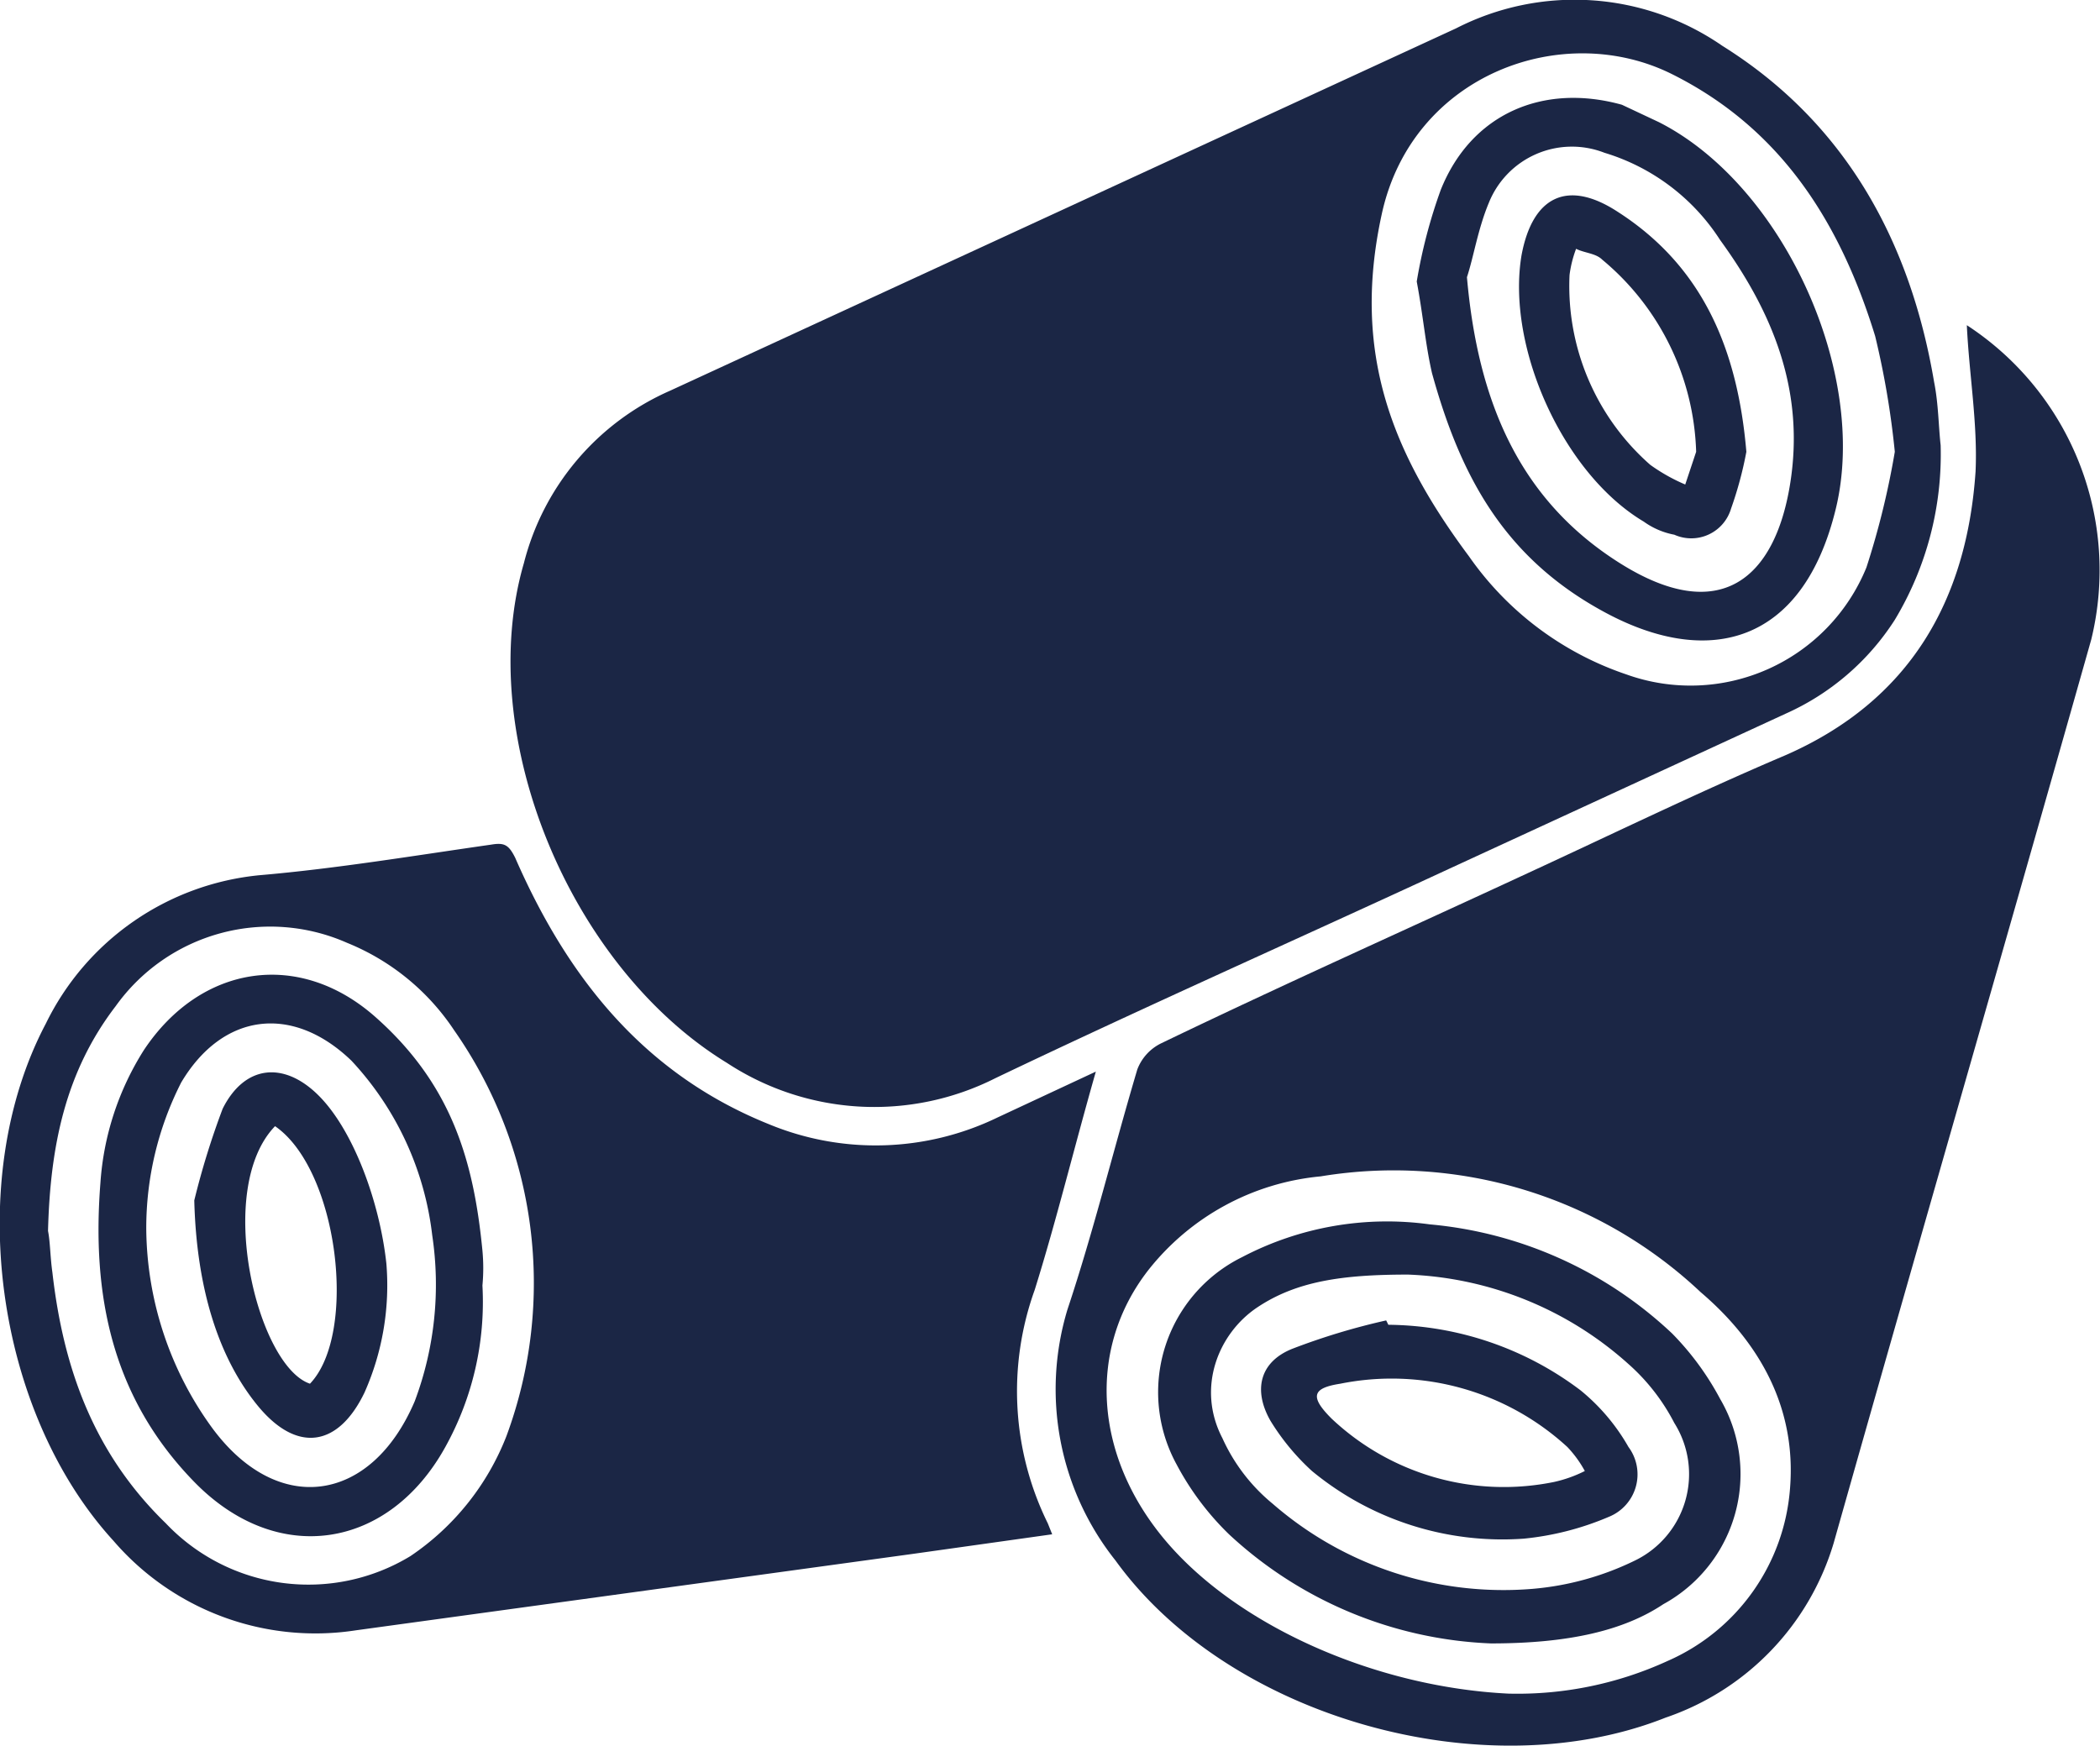 <svg fill="#1b2645" viewBox="0 0 96.2 80" xmlns="http://www.w3.org/2000/svg"><path d="m88.9 20.4a14.7 14.7 0 0 1 -2.1 8 11.5 11.5 0 0 1 -5 4.3l-15.4 7.1c-6.9 3.2-13.9 6.3-20.8 9.6a12.3 12.3 0 0 1 -12.3-.7c-7.2-4.4-11.6-15-9.3-22.9a11.8 11.8 0 0 1 6.7-7.9l36-16.6a11.9 11.9 0 0 1 12.2.8c5.6 3.5 8.6 8.9 9.7 15.4.2 1 .2 2 .3 2.9m-2.1.3a38.9 38.9 0 0 0 -.9-5.3c-1.6-5.2-4.3-9.5-9.3-12s-11.9 0-13.3 6.4.5 11 4 15.7a14.4 14.4 0 0 0 7.2 5.4 8.7 8.7 0 0 0 11-4.9 37.1 37.1 0 0 0 1.3-5.3"/><path d="m90.1 14.9a13.4 13.4 0 0 1 5.7 14.4c-3.9 13.8-7.9 27.6-11.8 41.4a12.1 12.1 0 0 1 -7.7 8c-8.3 3.3-20 0-25.2-7.2a12.6 12.6 0 0 1 -2.2-11.5c1.2-3.6 2.1-7.3 3.2-11a2.2 2.2 0 0 1 1.1-1.2c5.6-2.7 11.2-5.2 16.8-7.8 3.9-1.8 7.8-3.7 11.8-5.4 5.7-2.5 8.3-7.1 8.7-13 .1-2.2-.3-4.5-.4-6.7m-21 62.7a16.5 16.5 0 0 0 7.3-1.5 9.4 9.4 0 0 0 5.6-7.9c.3-3.7-1.4-6.7-4.1-9a20.5 20.5 0 0 0 -17.4-5.3 11.4 11.4 0 0 0 -7.9 4.3c-2.8 3.6-2.5 8.5.8 12.4s9.6 6.7 15.7 7"/><path d="m50.2 49.1c-1 3.5-1.8 6.8-2.8 10a13.7 13.7 0 0 0 .6 10.7l.2.5-6.4.9-25.5 3.5a12.2 12.2 0 0 1 -11.1-4.1c-5.4-5.9-6.9-16.5-3.1-23.7a12.2 12.2 0 0 1 9.8-6.8c3.5-.3 7.1-.9 10.6-1.4.6-.1.8 0 1.1.6 2.4 5.5 5.9 9.9 11.6 12.2a12.8 12.8 0 0 0 10.5-.3zm-48 7.3c.1.5.1 1.2.2 1.9.5 4.4 1.9 8.3 5.2 11.5a9 9 0 0 0 11.2 1.5 11.8 11.8 0 0 0 4.4-5.5 20.2 20.2 0 0 0 -2.4-18.6 10.7 10.7 0 0 0 -4.9-4 8.7 8.7 0 0 0 -10.6 2.9c-2.3 3-3 6.4-3.1 10.3"/><path d="m64.9 12.9a23.8 23.8 0 0 1 1.1-4.2c1.4-3.5 4.7-4.9 8.3-3.9l1.7.8c5.7 2.9 9.6 11.5 8.1 17.7s-5.8 7.3-10.5 4.8-6.7-6.3-8-11c-.3-1.3-.4-2.6-.7-4.2m2.3-.2c.5 5.7 2.4 10.2 7 13.1s7.1.7 7.8-3.6-.8-7.9-3.2-11.2a9.6 9.6 0 0 0 -5.3-4 4.1 4.1 0 0 0 -5.3 2.3c-.5 1.2-.7 2.5-1 3.4"/><path d="m68.3 75.3a18.7 18.7 0 0 1 -12-5 12.8 12.8 0 0 1 -2.4-3.2 6.9 6.9 0 0 1 3-9.5 14.3 14.3 0 0 1 8.6-1.5 18.6 18.6 0 0 1 11.1 5 12.9 12.9 0 0 1 2.2 3 6.8 6.8 0 0 1 -2.6 9.4c-1.8 1.2-4.3 1.8-7.9 1.8m-3.8-16.9c-3 0-5.1.3-6.9 1.5s-2.8 3.7-1.6 6a8.3 8.3 0 0 0 2.3 3 16.1 16.1 0 0 0 11.9 3.9 13.2 13.2 0 0 0 4.7-1.3 4.4 4.4 0 0 0 1.8-6.3 9.3 9.3 0 0 0 -2.1-2.7 16 16 0 0 0 -10.1-4.1"/><path d="m22.1 58.9a13.7 13.7 0 0 1 -1.7 7.4c-2.6 4.7-7.7 5.5-11.5 1.6s-4.7-8.6-4.3-13.7a13 13 0 0 1 2-6.1c2.6-3.9 7.1-4.6 10.6-1.5s4.5 6.6 4.9 10.7a8.6 8.6 0 0 1 0 1.6m-15.4-2.6a15.7 15.7 0 0 0 3 9.1c3 4.1 7.3 3.5 9.3-1.2a15.2 15.2 0 0 0 .8-7.6 14.1 14.1 0 0 0 -3.7-8c-2.7-2.6-5.9-2.2-7.8 1a14.7 14.7 0 0 0 -1.6 6.7"/><path d="m80 20.7a17.1 17.1 0 0 1 -.7 2.6 1.9 1.9 0 0 1 -2.6 1.2 3.5 3.5 0 0 1 -1.4-.6c-3.7-2.2-6.3-8-5.6-12.2.5-2.7 2.1-3.5 4.4-2 3.9 2.5 5.5 6.3 5.9 11m-2.3 0a11.9 11.9 0 0 0 -4.3-8.8c-.3-.3-.8-.3-1.2-.5a5.3 5.3 0 0 0 -.3 1.2 10.9 10.9 0 0 0 3.7 8.7 8.3 8.3 0 0 0 1.6.9z"/><path d="m63.6 60.7a14.8 14.8 0 0 1 8.8 3 9.2 9.2 0 0 1 2.2 2.6 2.1 2.1 0 0 1 -.9 3.2 13.2 13.2 0 0 1 -3.9 1 13.7 13.7 0 0 1 -9.7-3.1 10.6 10.6 0 0 1 -1.9-2.3c-.8-1.4-.5-2.7 1-3.3a30.6 30.6 0 0 1 4.3-1.3zm9 6.7a5.2 5.2 0 0 0 -.8-1.1 11.9 11.9 0 0 0 -10.4-2.9c-1.3.2-1.4.6-.4 1.6a11.5 11.5 0 0 0 10.2 2.9 6 6 0 0 0 1.4-.5"/><path d="m8.9 55a36.2 36.2 0 0 1 1.3-4.2c1-2 2.8-2.2 4.4-.6s2.8 4.9 3.1 7.7a12.1 12.1 0 0 1 -1 5.9c-1.2 2.5-3.1 2.8-4.9.6s-2.8-5.4-2.9-9.4m3.7-3.4c-2.8 2.9-.8 11 1.6 11.8 2.2-2.3 1.3-9.8-1.6-11.8"/></svg>